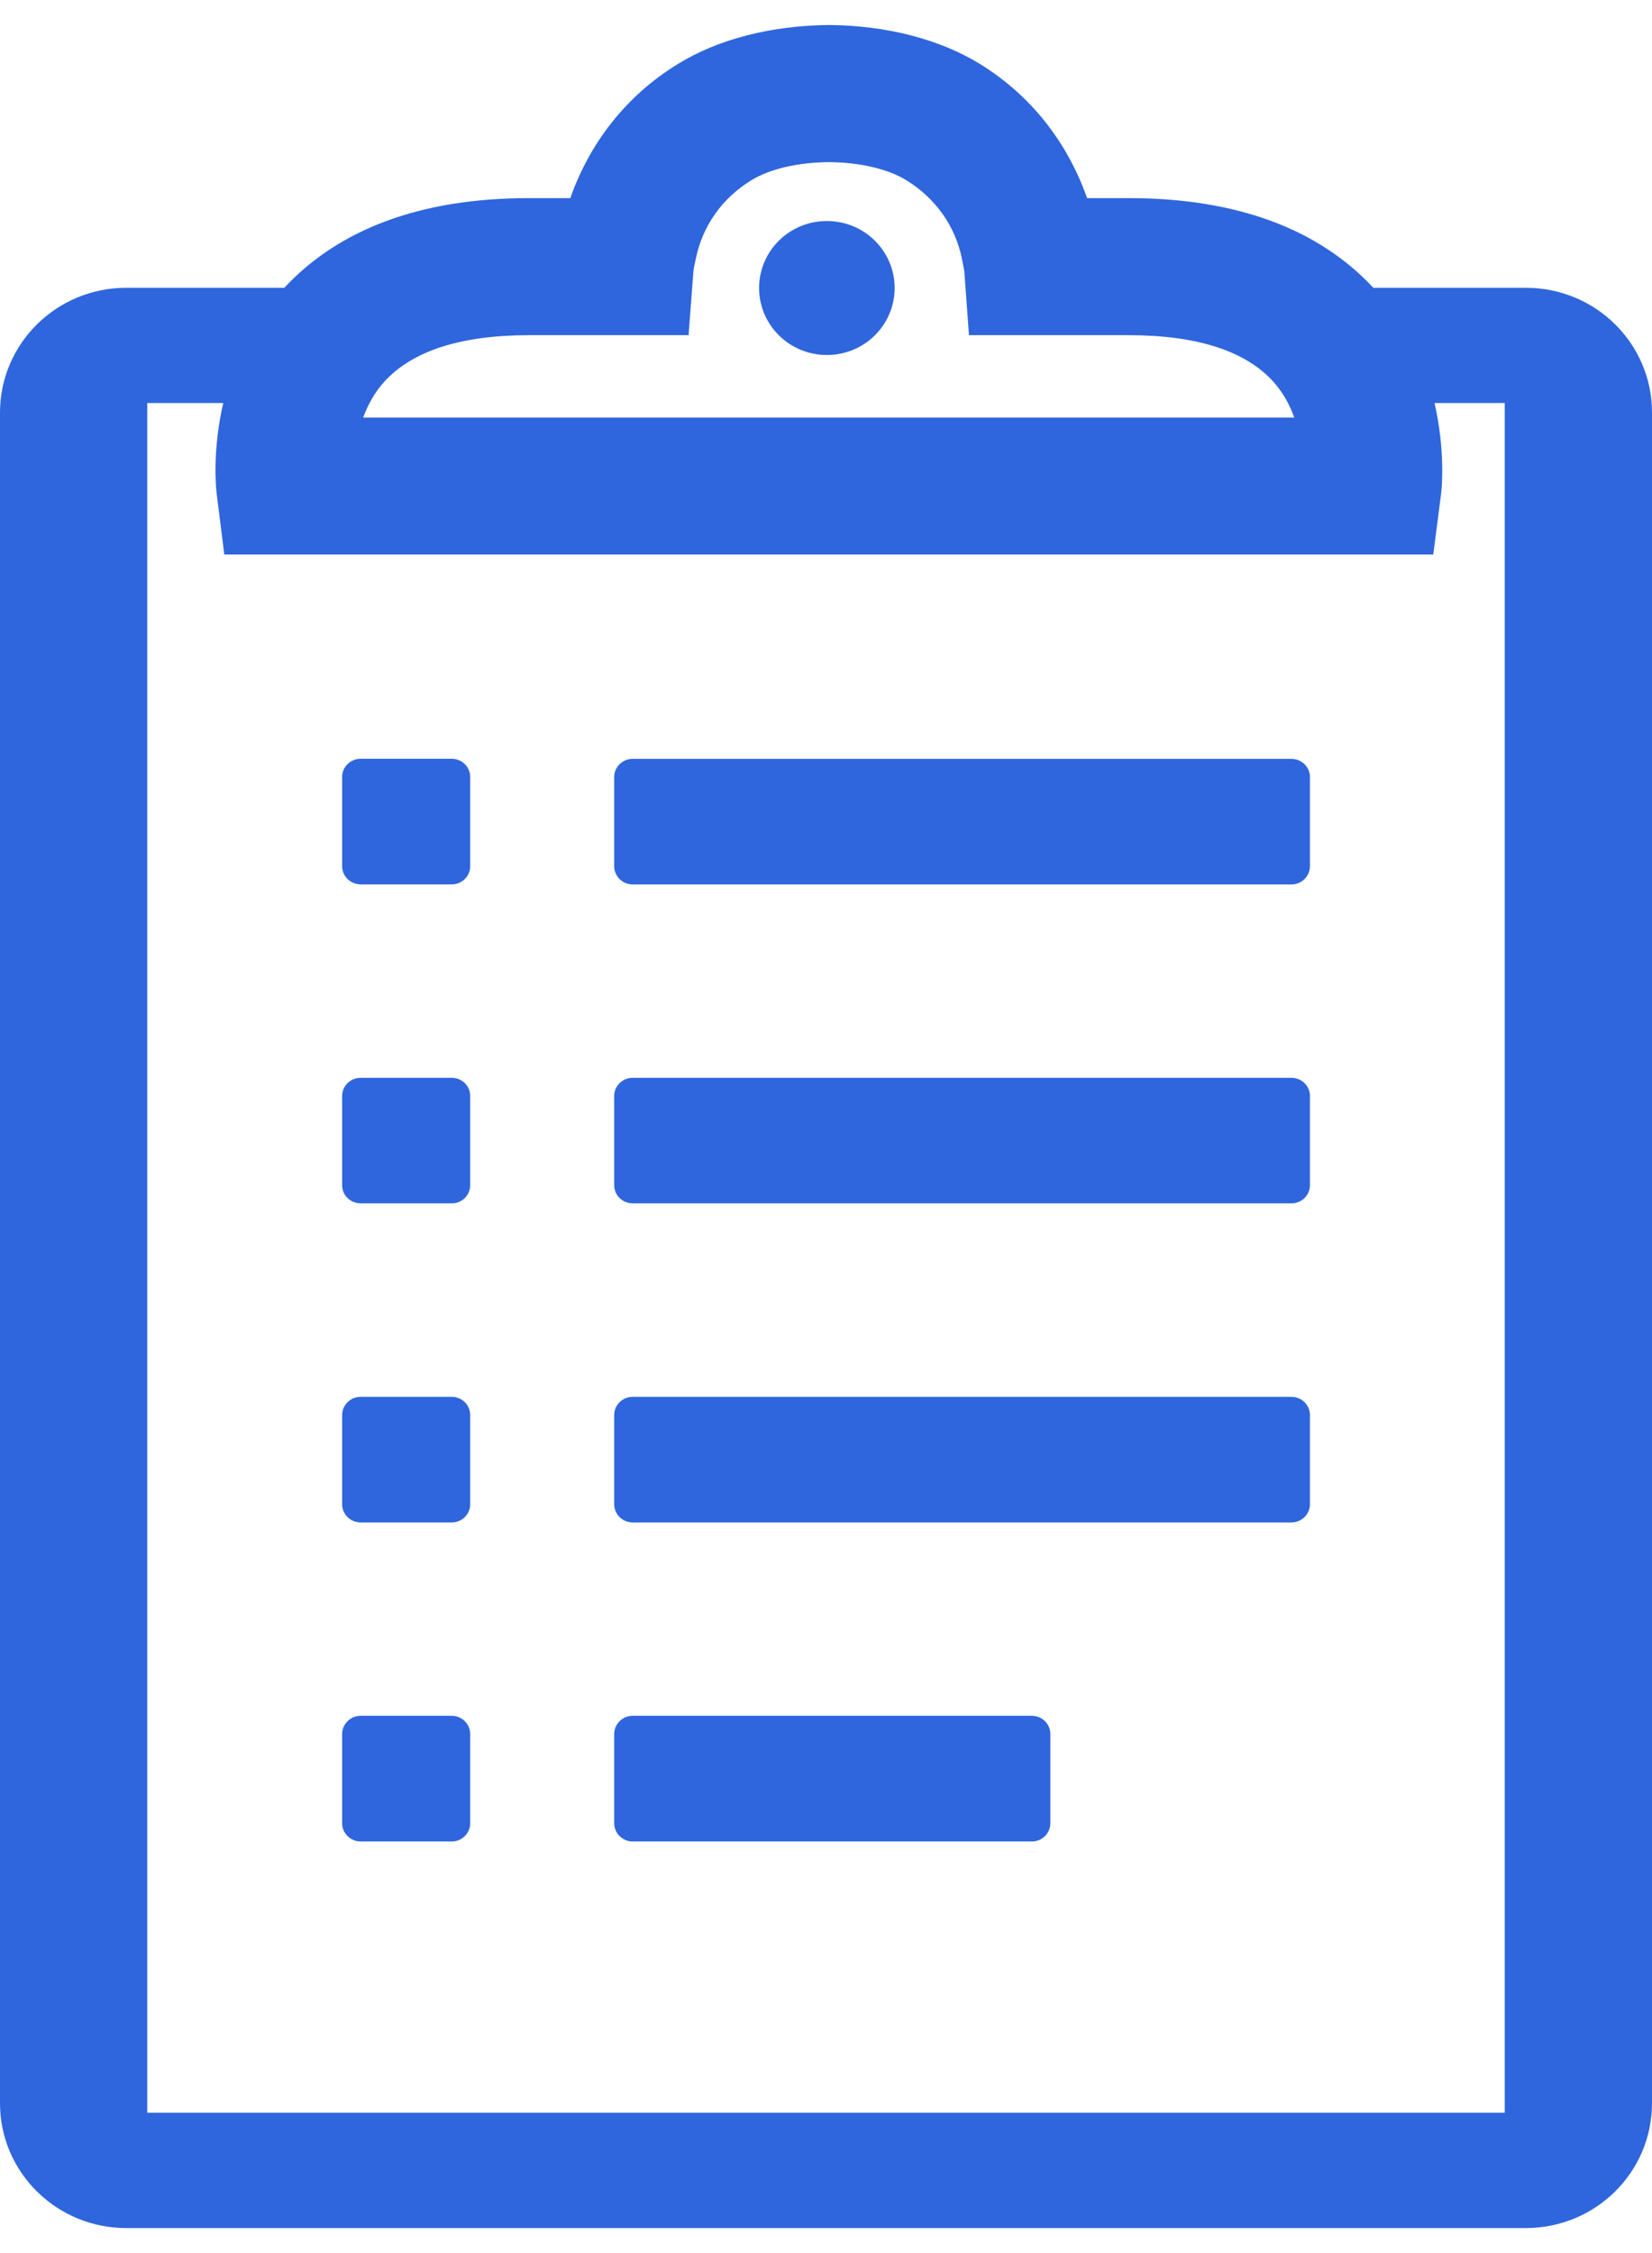 <svg width="22" height="30" viewBox="0 0 22 30" fill="none" xmlns="http://www.w3.org/2000/svg">
<path d="M3.264 29.667H7.027H11.001H14.974H18.738H20.32C21.251 29.667 22 28.922 22 28.005V5.493C22 4.576 21.251 3.832 20.32 3.832H18.289C17.554 3.043 16.46 2.638 15.029 2.638H14.477C14.213 1.891 13.729 1.271 13.052 0.853C12.516 0.522 11.802 0.339 11.042 0.333C10.273 0.339 9.559 0.522 9.023 0.855C8.338 1.276 7.853 1.903 7.595 2.638H7.045C5.615 2.638 4.521 3.043 3.786 3.832H1.681C0.752 3.832 0 4.577 0 5.493V28.005C0 28.923 0.752 29.667 1.681 29.667H3.264ZM5.121 5.079C5.495 4.671 6.14 4.463 7.044 4.463H8.314H9.17L9.234 3.617C9.236 3.581 9.253 3.501 9.266 3.448C9.355 3.008 9.616 2.64 10.001 2.403C10.249 2.249 10.626 2.162 11.041 2.159C11.447 2.162 11.828 2.249 12.073 2.402C12.458 2.64 12.72 3.008 12.809 3.44C12.825 3.525 12.84 3.592 12.842 3.617L12.904 4.463H13.763H15.029C15.943 4.463 16.594 4.674 16.964 5.09C17.094 5.237 17.178 5.398 17.236 5.56H11.287H11.037H10.786H4.836C4.898 5.395 4.985 5.228 5.121 5.079ZM1.961 5.366C2.129 5.366 2.485 5.366 2.973 5.366C2.828 5.991 2.874 6.497 2.887 6.586L2.987 7.384H3.803H10.786H11.037H11.287H18.275H19.087L19.19 6.586C19.203 6.497 19.247 5.991 19.104 5.366C19.551 5.366 19.88 5.366 20.039 5.366C20.039 6.703 20.039 26.794 20.039 28.131C19.31 28.131 15.179 28.131 11.001 28.131C6.824 28.131 2.69 28.131 1.961 28.131C1.961 26.794 1.961 6.703 1.961 5.366Z" fill="#2F66DD"/>
<path d="M11.914 3.835C11.914 3.341 11.511 2.943 11.011 2.943C10.513 2.943 10.109 3.341 10.109 3.835C10.109 4.328 10.514 4.727 11.011 4.727C11.511 4.727 11.914 4.328 11.914 3.835Z" fill="#3066DD"/>
<path d="M8.426 11.777H17.197C17.334 11.777 17.445 11.667 17.445 11.533V10.347C17.445 10.212 17.334 10.104 17.197 10.104H8.426C8.29 10.104 8.179 10.212 8.179 10.347V11.533C8.179 11.667 8.29 11.777 8.426 11.777Z" fill="#3066DD"/>
<path d="M6.015 10.103H4.804C4.667 10.103 4.556 10.211 4.556 10.347V11.533C4.556 11.667 4.667 11.776 4.804 11.776H6.015C6.152 11.776 6.262 11.667 6.262 11.533V10.347C6.262 10.211 6.152 10.103 6.015 10.103Z" fill="#3066DD"/>
<path d="M8.426 16.023H17.197C17.334 16.023 17.445 15.916 17.445 15.78V14.594C17.445 14.459 17.334 14.351 17.197 14.351H8.426C8.29 14.351 8.179 14.459 8.179 14.594V15.78C8.179 15.916 8.29 16.023 8.426 16.023Z" fill="#3066DD"/>
<path d="M6.015 14.351H4.804C4.667 14.351 4.556 14.459 4.556 14.594V15.78C4.556 15.916 4.667 16.023 4.804 16.023H6.015C6.152 16.023 6.262 15.916 6.262 15.78V14.594C6.262 14.459 6.152 14.351 6.015 14.351Z" fill="#3066DD"/>
<path d="M8.426 20.272H17.197C17.334 20.272 17.445 20.163 17.445 20.029V18.843C17.445 18.707 17.334 18.599 17.197 18.599H8.426C8.29 18.599 8.179 18.707 8.179 18.843V20.029C8.179 20.163 8.29 20.272 8.426 20.272Z" fill="#3066DD"/>
<path d="M6.015 18.599H4.804C4.667 18.599 4.556 18.707 4.556 18.843V20.029C4.556 20.163 4.667 20.272 4.804 20.272H6.015C6.152 20.272 6.262 20.163 6.262 20.029V18.843C6.262 18.707 6.152 18.599 6.015 18.599Z" fill="#3066DD"/>
<path d="M13.988 24.276V23.09C13.988 22.956 13.878 22.846 13.74 22.846H8.426C8.29 22.846 8.179 22.956 8.179 23.09V24.276C8.179 24.41 8.29 24.52 8.426 24.52H13.74C13.878 24.52 13.988 24.41 13.988 24.276Z" fill="#3066DD"/>
<path d="M6.015 22.846H4.804C4.667 22.846 4.556 22.956 4.556 23.09V24.276C4.556 24.41 4.667 24.52 4.804 24.52H6.015C6.152 24.52 6.262 24.41 6.262 24.276V23.09C6.262 22.956 6.152 22.846 6.015 22.846Z" fill="#3066DD"/>
</svg>
